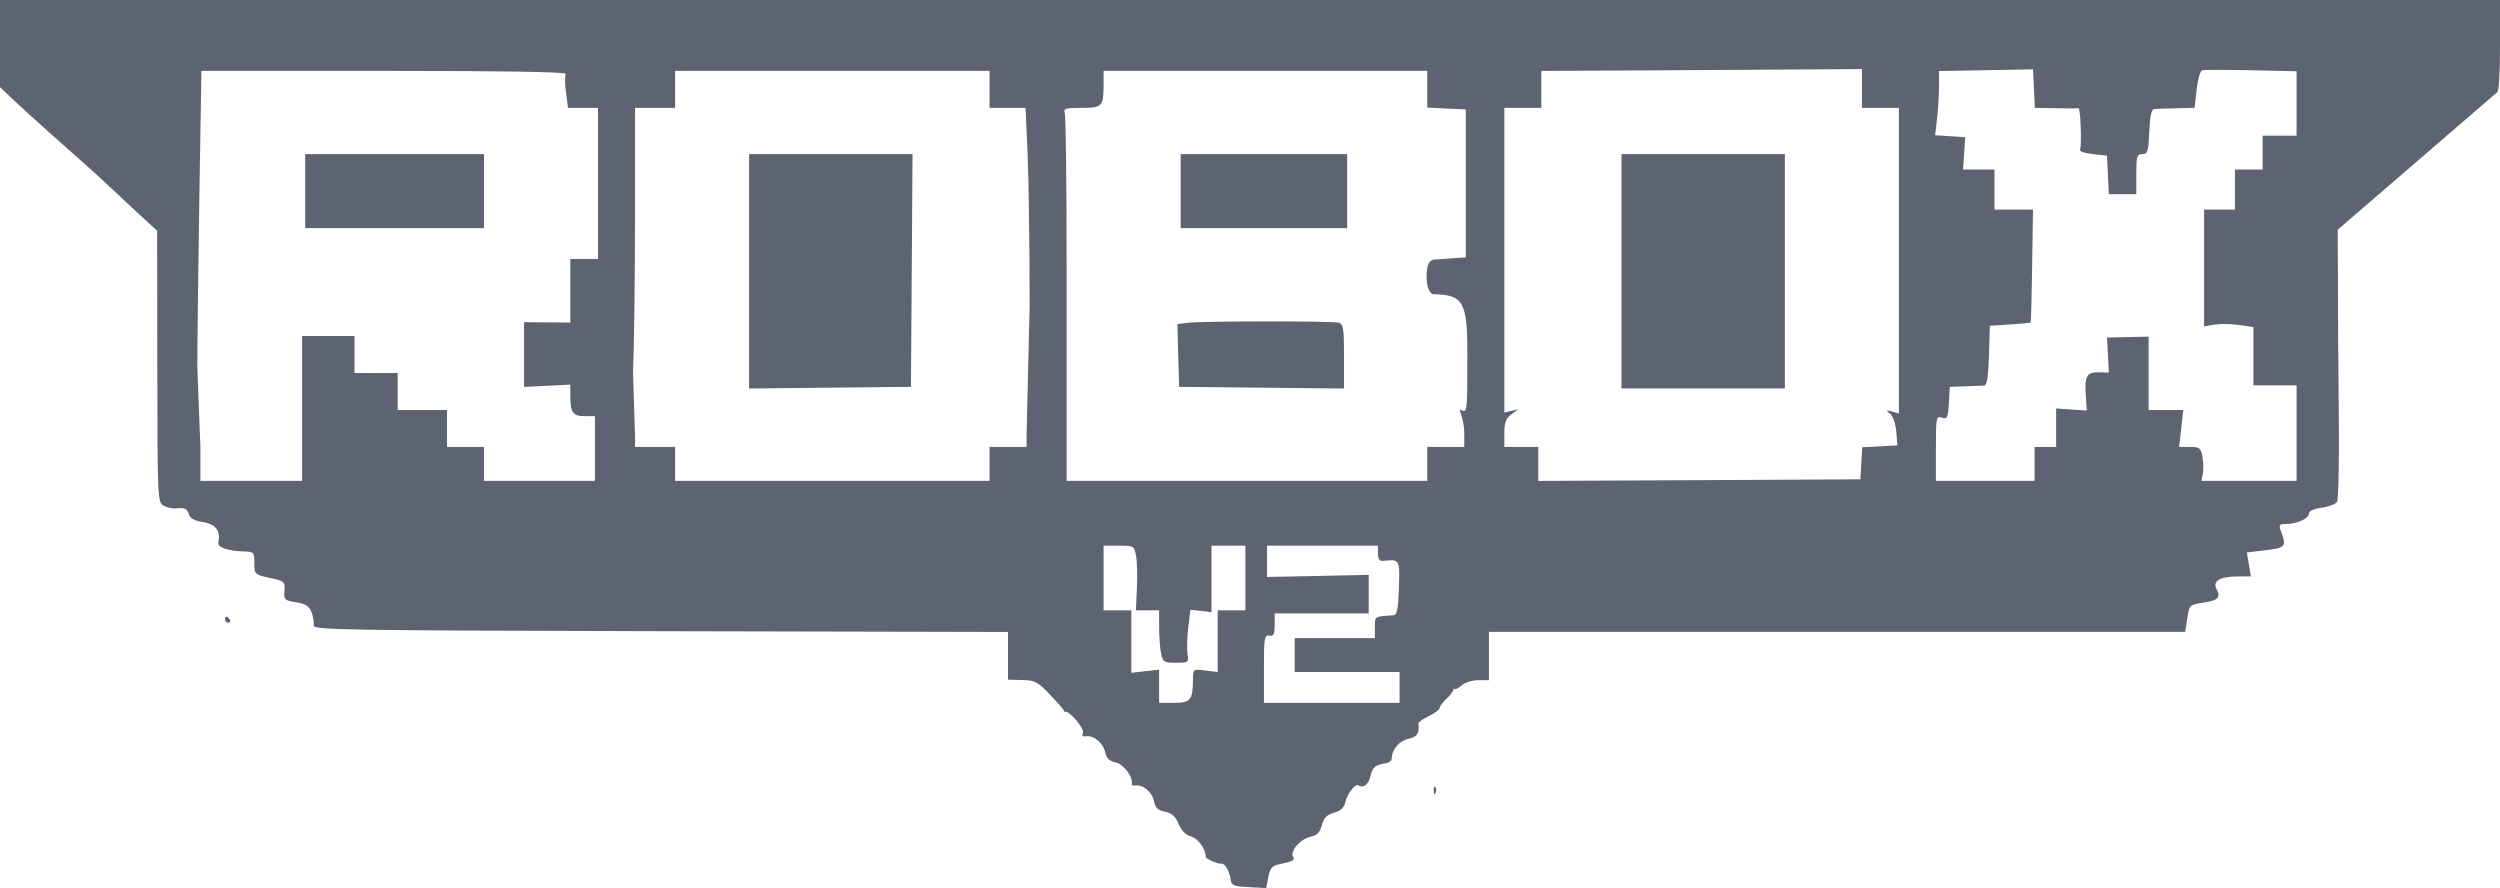 <?xml version="1.0" encoding="UTF-8" standalone="no"?>
<svg xmlns="http://www.w3.org/2000/svg" xmlns:xlink="http://www.w3.org/1999/xlink" width="42.226mm" height="15.000mm" viewBox="10.558 -51.892 42.226 15">
    <path transform="matrix(1,0,0,-1,0,0)" style="stroke:none;fill:#5d6371;fill-rule:evenodd" d="M34.774,38.533C34.776,38.472,34.788,38.46,34.805,38.501C34.82,38.539,34.818,38.584,34.801,38.601C34.784,38.618,34.771,38.588,34.774,38.533z"/>
    <path transform="matrix(1,0,0,-1,0,0)" style="stroke:none;fill:#5d6371;fill-rule:evenodd" d="M14.359,41.427C14.359,41.398,14.384,41.375,14.414,41.375C14.445,41.375,14.455,41.398,14.437,41.427C14.42,41.456,14.395,41.479,14.382,41.479C14.37,41.479,14.359,41.456,14.359,41.427z"/>
    <path transform="matrix(1,0,0,-1,0,0)" style="stroke:none;fill:#5d6371;fill-rule:evenodd" d="M20.813,51.892L10.558,51.892L10.558,51.156L10.558,50.42L10.784,50.206C10.908,50.088,11.182,49.84,11.392,49.653C12.002,49.113,12.229,48.909,12.405,48.742C12.495,48.656,12.713,48.453,12.89,48.29L13.212,47.994L13.215,45.701C13.218,43.461,13.22,43.406,13.322,43.351C13.379,43.321,13.466,43.299,13.515,43.304C13.679,43.321,13.722,43.302,13.748,43.205C13.765,43.139,13.84,43.098,13.987,43.074C14.201,43.04,14.29,42.922,14.245,42.73C14.227,42.649,14.407,42.585,14.672,42.578C14.846,42.573,14.854,42.564,14.854,42.38C14.854,42.192,14.859,42.187,15.114,42.131C15.363,42.077,15.374,42.067,15.362,41.913C15.351,41.763,15.364,41.75,15.559,41.719C15.721,41.693,15.78,41.655,15.82,41.55C15.848,41.476,15.865,41.377,15.857,41.33C15.844,41.251,16.31,41.244,21.714,41.231L27.584,41.218L27.584,40.815L27.584,40.412L27.824,40.406C28.041,40.402,28.087,40.377,28.305,40.146C28.438,40.006,28.541,39.885,28.534,39.878C28.527,39.871,28.535,39.867,28.552,39.87C28.627,39.882,28.876,39.586,28.849,39.517C28.831,39.47,28.847,39.446,28.892,39.455C29.02,39.482,29.189,39.349,29.223,39.194C29.247,39.084,29.294,39.036,29.4,39.015C29.531,38.989,29.702,38.764,29.675,38.652C29.67,38.629,29.695,38.616,29.731,38.624C29.855,38.649,30.018,38.515,30.048,38.364C30.071,38.248,30.114,38.206,30.236,38.181C30.351,38.158,30.413,38.103,30.467,37.973C30.516,37.857,30.588,37.785,30.678,37.762C30.793,37.733,30.926,37.547,30.923,37.418C30.923,37.387,31.135,37.294,31.185,37.304C31.244,37.315,31.322,37.189,31.341,37.053C31.358,36.934,31.384,36.922,31.652,36.908L31.945,36.892L31.98,37.077C32.007,37.222,32.044,37.267,32.155,37.292C32.398,37.345,32.434,37.363,32.399,37.42C32.342,37.512,32.518,37.719,32.685,37.756C32.805,37.782,32.852,37.829,32.885,37.954C32.917,38.078,32.968,38.13,33.091,38.165C33.21,38.2,33.263,38.252,33.286,38.358C33.315,38.488,33.454,38.663,33.502,38.628C33.579,38.573,33.674,38.642,33.703,38.775C33.738,38.933,33.787,38.975,33.971,39.002C34.023,39.009,34.066,39.049,34.067,39.089C34.068,39.236,34.197,39.383,34.351,39.414C34.494,39.443,34.54,39.514,34.515,39.67C34.511,39.692,34.591,39.749,34.691,39.797C34.791,39.845,34.874,39.906,34.874,39.934C34.874,39.961,34.931,40.036,35.001,40.101C35.07,40.165,35.117,40.233,35.105,40.25C35.092,40.267,35.097,40.27,35.117,40.255C35.136,40.241,35.195,40.268,35.247,40.316C35.3,40.364,35.425,40.403,35.525,40.403L35.707,40.403L35.707,40.811L35.707,41.219L41.587,41.219L47.467,41.219L47.502,41.448C47.535,41.671,47.541,41.678,47.764,41.711C48.025,41.75,48.074,41.799,47.996,41.944C47.924,42.078,48.058,42.156,48.36,42.156L48.576,42.156L48.542,42.359L48.508,42.561L48.824,42.598C49.158,42.637,49.181,42.664,49.089,42.907C49.043,43.028,49.051,43.041,49.164,43.041C49.35,43.041,49.556,43.132,49.556,43.215C49.556,43.261,49.636,43.298,49.772,43.317C49.891,43.332,50.007,43.377,50.031,43.414C50.054,43.452,50.069,44.069,50.062,44.785L50.051,46.087L50.043,48.012L52.732,50.33C52.765,50.33,52.784,50.619,52.784,51.111L52.784,51.892L42.501,51.892L20.813,51.892zM29.746,42.507C29.764,42.413,29.77,42.167,29.761,41.96L29.744,41.583L29.94,41.583L30.136,41.583L30.136,41.303C30.136,41.149,30.15,40.95,30.168,40.861C30.198,40.709,30.216,40.698,30.419,40.698C30.633,40.698,30.638,40.702,30.615,40.854C30.603,40.941,30.609,41.142,30.629,41.302L30.665,41.593L30.843,41.573L31.021,41.552L31.021,42.114L31.021,42.676L31.307,42.676L31.593,42.676L31.593,42.13L31.593,41.583L31.359,41.583L31.125,41.583L31.125,41.062L31.125,40.541L30.917,40.567C30.711,40.593,30.708,40.591,30.708,40.424C30.706,40.069,30.668,40.021,30.39,40.021L30.136,40.021L30.136,40.301L30.136,40.581L29.901,40.555L29.667,40.528L29.667,41.056L29.667,41.583L29.433,41.583L29.198,41.583L29.198,42.13L29.198,42.676L29.456,42.676C29.706,42.676,29.715,42.671,29.746,42.507zM33.832,42.543C33.832,42.447,33.858,42.412,33.923,42.419C34.202,42.447,34.202,42.447,34.186,41.961C34.174,41.6,34.154,41.504,34.093,41.5C33.77,41.479,33.78,41.486,33.78,41.297L33.78,41.114L33.103,41.114L32.426,41.114L32.426,40.828L32.426,40.542L33.312,40.542L34.197,40.542L34.197,40.281L34.197,40.021L33.051,40.021L31.906,40.021L31.906,40.596C31.906,41.115,31.915,41.17,31.997,41.156C32.07,41.144,32.088,41.179,32.088,41.336L32.088,41.531L32.882,41.531L33.676,41.531L33.676,41.856L33.676,42.182L32.817,42.164L31.958,42.147L31.958,42.412L31.958,42.676L32.895,42.676L33.832,42.676L33.832,42.543zM45.276,50.064C45.468,50.06,45.643,50.06,45.664,50.064C45.699,50.069,45.722,49.449,45.69,49.354C45.683,49.333,45.783,49.303,45.912,49.289L46.146,49.263L46.161,48.938L46.177,48.612L46.409,48.612L46.641,48.612L46.641,48.951C46.641,49.252,46.652,49.289,46.742,49.289C46.833,49.289,46.846,49.332,46.86,49.666C46.87,49.921,46.896,50.046,46.94,50.05C46.976,50.054,47.144,50.06,47.315,50.063L47.625,50.07L47.66,50.379C47.679,50.549,47.721,50.696,47.753,50.705C47.786,50.714,48.158,50.714,48.58,50.705L49.348,50.689L49.348,50.145L49.348,49.601L49.062,49.601L48.775,49.601L48.775,49.315L48.775,49.029L48.541,49.029L48.307,49.029L48.307,48.69L48.307,48.352L48.046,48.352L47.786,48.352L47.786,47.366L47.786,46.38L47.965,46.409C48.064,46.425,48.252,46.422,48.382,46.402L48.619,46.367L48.619,45.875L48.619,45.384L48.984,45.384L49.348,45.384L49.348,44.577L49.348,43.77L48.544,43.77L47.74,43.77L47.764,43.887C47.778,43.951,47.776,44.08,47.759,44.173C47.732,44.326,47.712,44.343,47.547,44.343L47.364,44.343L47.4,44.655L47.435,44.967L47.142,44.967L46.849,44.967L46.849,45.587L46.849,46.206L46.497,46.199L46.146,46.191L46.162,45.895L46.177,45.599L46.013,45.604C45.805,45.61,45.765,45.54,45.787,45.218L45.805,44.958L45.546,44.975L45.287,44.993L45.287,44.668L45.287,44.343L45.105,44.343L44.922,44.343L44.922,44.056L44.922,43.77L44.089,43.77L43.256,43.77L43.256,44.32C43.256,44.842,43.262,44.869,43.358,44.838C43.448,44.809,43.461,44.835,43.475,45.082L43.491,45.358L43.751,45.367C43.894,45.372,44.04,45.378,44.074,45.38C44.118,45.383,44.142,45.538,44.153,45.887L44.167,46.39L44.505,46.411C44.691,46.423,44.849,46.439,44.856,46.445C44.863,46.452,44.875,46.884,44.882,47.405L44.896,48.352L44.571,48.352L44.246,48.352L44.246,48.69L44.246,49.029L43.98,49.029L43.715,49.029L43.733,49.302L43.751,49.575L43.497,49.591L43.243,49.608L43.275,49.878C43.293,50.026,43.308,50.27,43.308,50.42L43.308,50.692L44.102,50.706L44.896,50.721L44.912,50.395L44.927,50.07L45.276,50.064zM20.114,50.644C20.097,50.617,20.098,50.476,20.117,50.332L20.152,50.07L20.406,50.07L20.659,50.07L20.659,48.794L20.659,47.519L20.425,47.519L20.191,47.519L20.191,46.981L20.191,46.444L19.8,46.447L19.41,46.451L19.41,45.904L19.41,45.356L19.8,45.376L20.191,45.395L20.191,45.212C20.191,44.925,20.233,44.863,20.431,44.863L20.607,44.863L20.607,44.317L20.607,43.77L19.67,43.77L18.733,43.77L18.733,44.056L18.733,44.343L18.421,44.343L18.108,44.343L18.108,44.655L18.108,44.967L17.692,44.967L17.275,44.967L17.275,45.28L17.275,45.592L16.911,45.592L16.546,45.592L16.546,45.905L16.546,46.217L16.104,46.217L15.661,46.217L15.661,44.993L15.661,43.77L14.802,43.77L13.943,43.77L13.943,44.339L13.891,45.683C13.891,46.077,13.906,47.366,13.925,48.547L13.96,50.695L17.052,50.695C19.031,50.695,20.134,50.677,20.114,50.644zM15.713,48.664L15.713,48.039L17.223,48.039L18.733,48.039L18.733,48.664L18.733,49.289L17.223,49.289L15.713,49.289L15.713,48.664zM27.272,50.382L27.272,50.07L27.576,50.07L27.88,50.07L27.915,49.281C27.933,48.847,27.949,47.698,27.949,46.729L27.897,44.528L27.897,44.343L27.584,44.343L27.272,44.343L27.272,44.056L27.272,43.77L24.616,43.77L21.961,43.77L21.961,44.056L21.961,44.343L21.623,44.343L21.284,44.343L21.284,44.521L21.25,45.605C21.268,45.985,21.283,47.144,21.283,48.183L21.284,50.07L21.623,50.07L21.961,50.07L21.961,50.382L21.961,50.695L24.616,50.695L27.272,50.695L27.272,50.382zM23.211,47.31L23.211,45.33L24.577,45.344L25.944,45.358L25.958,47.323L25.971,49.289L24.591,49.289L23.211,49.289L23.211,47.31zM42.007,50.398L42.007,50.07L42.319,50.07L42.631,50.07L42.631,47.489L42.631,44.908L42.514,44.941C42.41,44.969,42.407,44.965,42.483,44.903C42.532,44.863,42.576,44.735,42.587,44.601L42.605,44.369L42.309,44.353L42.012,44.338L41.996,44.067L41.981,43.796L39.26,43.782L36.54,43.769L36.54,44.056L36.54,44.343L36.253,44.343L35.967,44.343L35.967,44.574C35.967,44.753,35.993,44.825,36.084,44.892L36.201,44.979L36.084,44.952L35.967,44.925L35.967,47.498L35.967,50.07L36.279,50.07L36.592,50.07L36.592,50.382L36.592,50.694L39.104,50.707C40.486,50.715,41.704,50.722,41.811,50.724L42.007,50.726L42.007,50.398zM37.945,47.31L37.945,45.332L39.325,45.332L40.705,45.332L40.705,47.31L40.705,49.289L39.325,49.289L37.945,49.289L37.945,47.31zM34.665,50.385L34.665,50.075L34.991,50.059L35.316,50.044L35.316,48.794L35.316,47.545L34.816,47.51C34.738,47.512,34.692,47.475,34.671,47.392C34.637,47.253,34.644,46.968,34.762,46.922C35.272,46.916,35.342,46.799,35.342,45.93C35.342,44.928,35.341,44.913,35.238,44.967C35.17,45.004,35.29,44.844,35.29,44.571L35.29,44.343L34.978,44.343L34.665,44.343L34.665,44.056L34.665,43.77L31.619,43.77L28.574,43.77L28.574,44.343L28.574,47.433C28.574,48.793,28.559,49.942,28.542,49.988C28.515,50.057,28.559,50.07,28.823,50.07C29.176,50.07,29.198,50.094,29.198,50.465L29.198,50.695L31.932,50.695L34.665,50.695L34.665,50.385zM30.615,46.44L30.444,46.418L30.459,45.888L30.474,45.358L31.867,45.344L33.259,45.33L33.259,45.874C33.259,46.349,33.248,46.421,33.168,46.442C33.055,46.472,30.849,46.47,30.615,46.44zM30.5,48.664L30.5,48.039L31.906,48.039L33.312,48.039L33.312,48.664L33.312,49.289L31.906,49.289L30.5,49.289L30.5,48.664z"/>
</svg>
